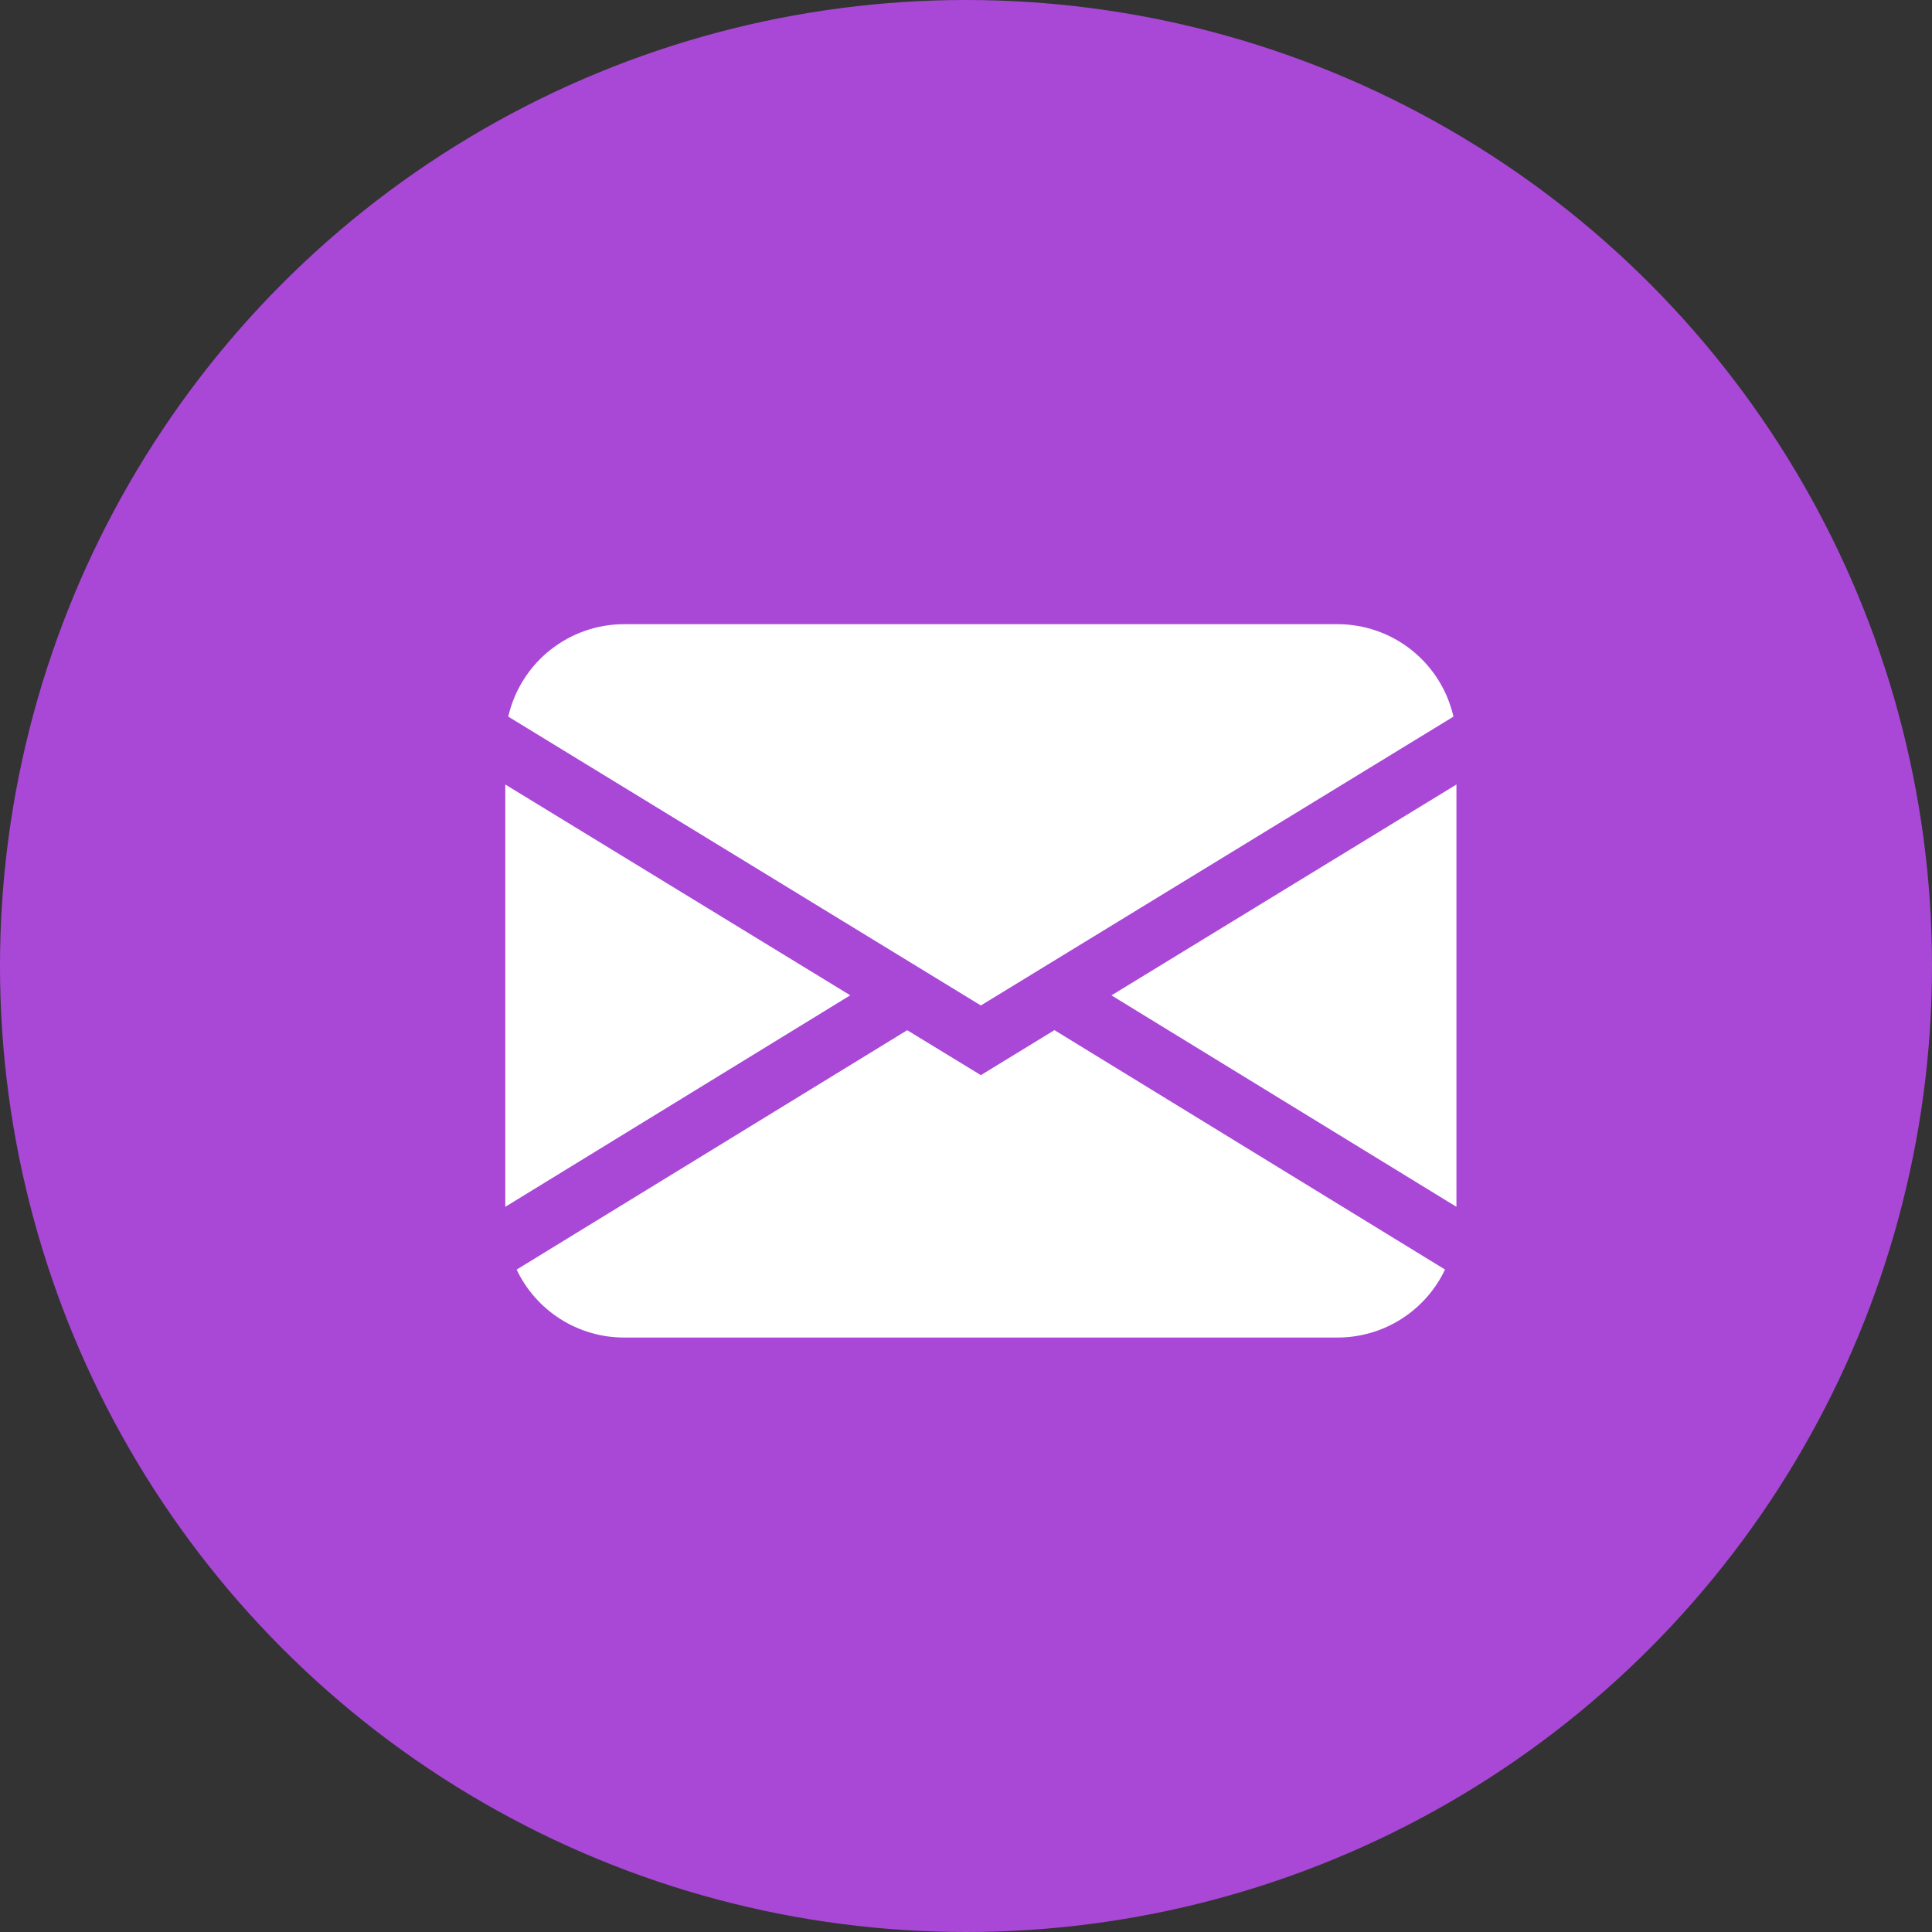 <svg width="65" height="65" viewBox="0 0 65 65" fill="none" xmlns="http://www.w3.org/2000/svg">
<rect x="0" y="0" width="65" height="65" fill="#333333" stroke="none"/>
<circle cx="32.5" cy="32.5" r="32.5" fill="#A948D7"/>
<path d="M17.1 24.11C17.302 23.227 17.797 22.438 18.506 21.873C19.214 21.308 20.094 21 21 21H45C45.906 21 46.786 21.308 47.494 21.873C48.203 22.438 48.698 23.227 48.9 24.11L33 33.828L17.1 24.11ZM17 26.394V40.602L28.606 33.486L17 26.394ZM30.522 34.66L17.382 42.714C17.707 43.399 18.219 43.977 18.86 44.382C19.5 44.786 20.242 45.001 21 45H45C45.758 45 46.499 44.785 47.14 44.38C47.78 43.975 48.292 43.397 48.616 42.712L35.476 34.658L33 36.172L30.522 34.66ZM37.394 33.488L49 40.602V26.394L37.394 33.488Z" fill="white"/>
</svg>
